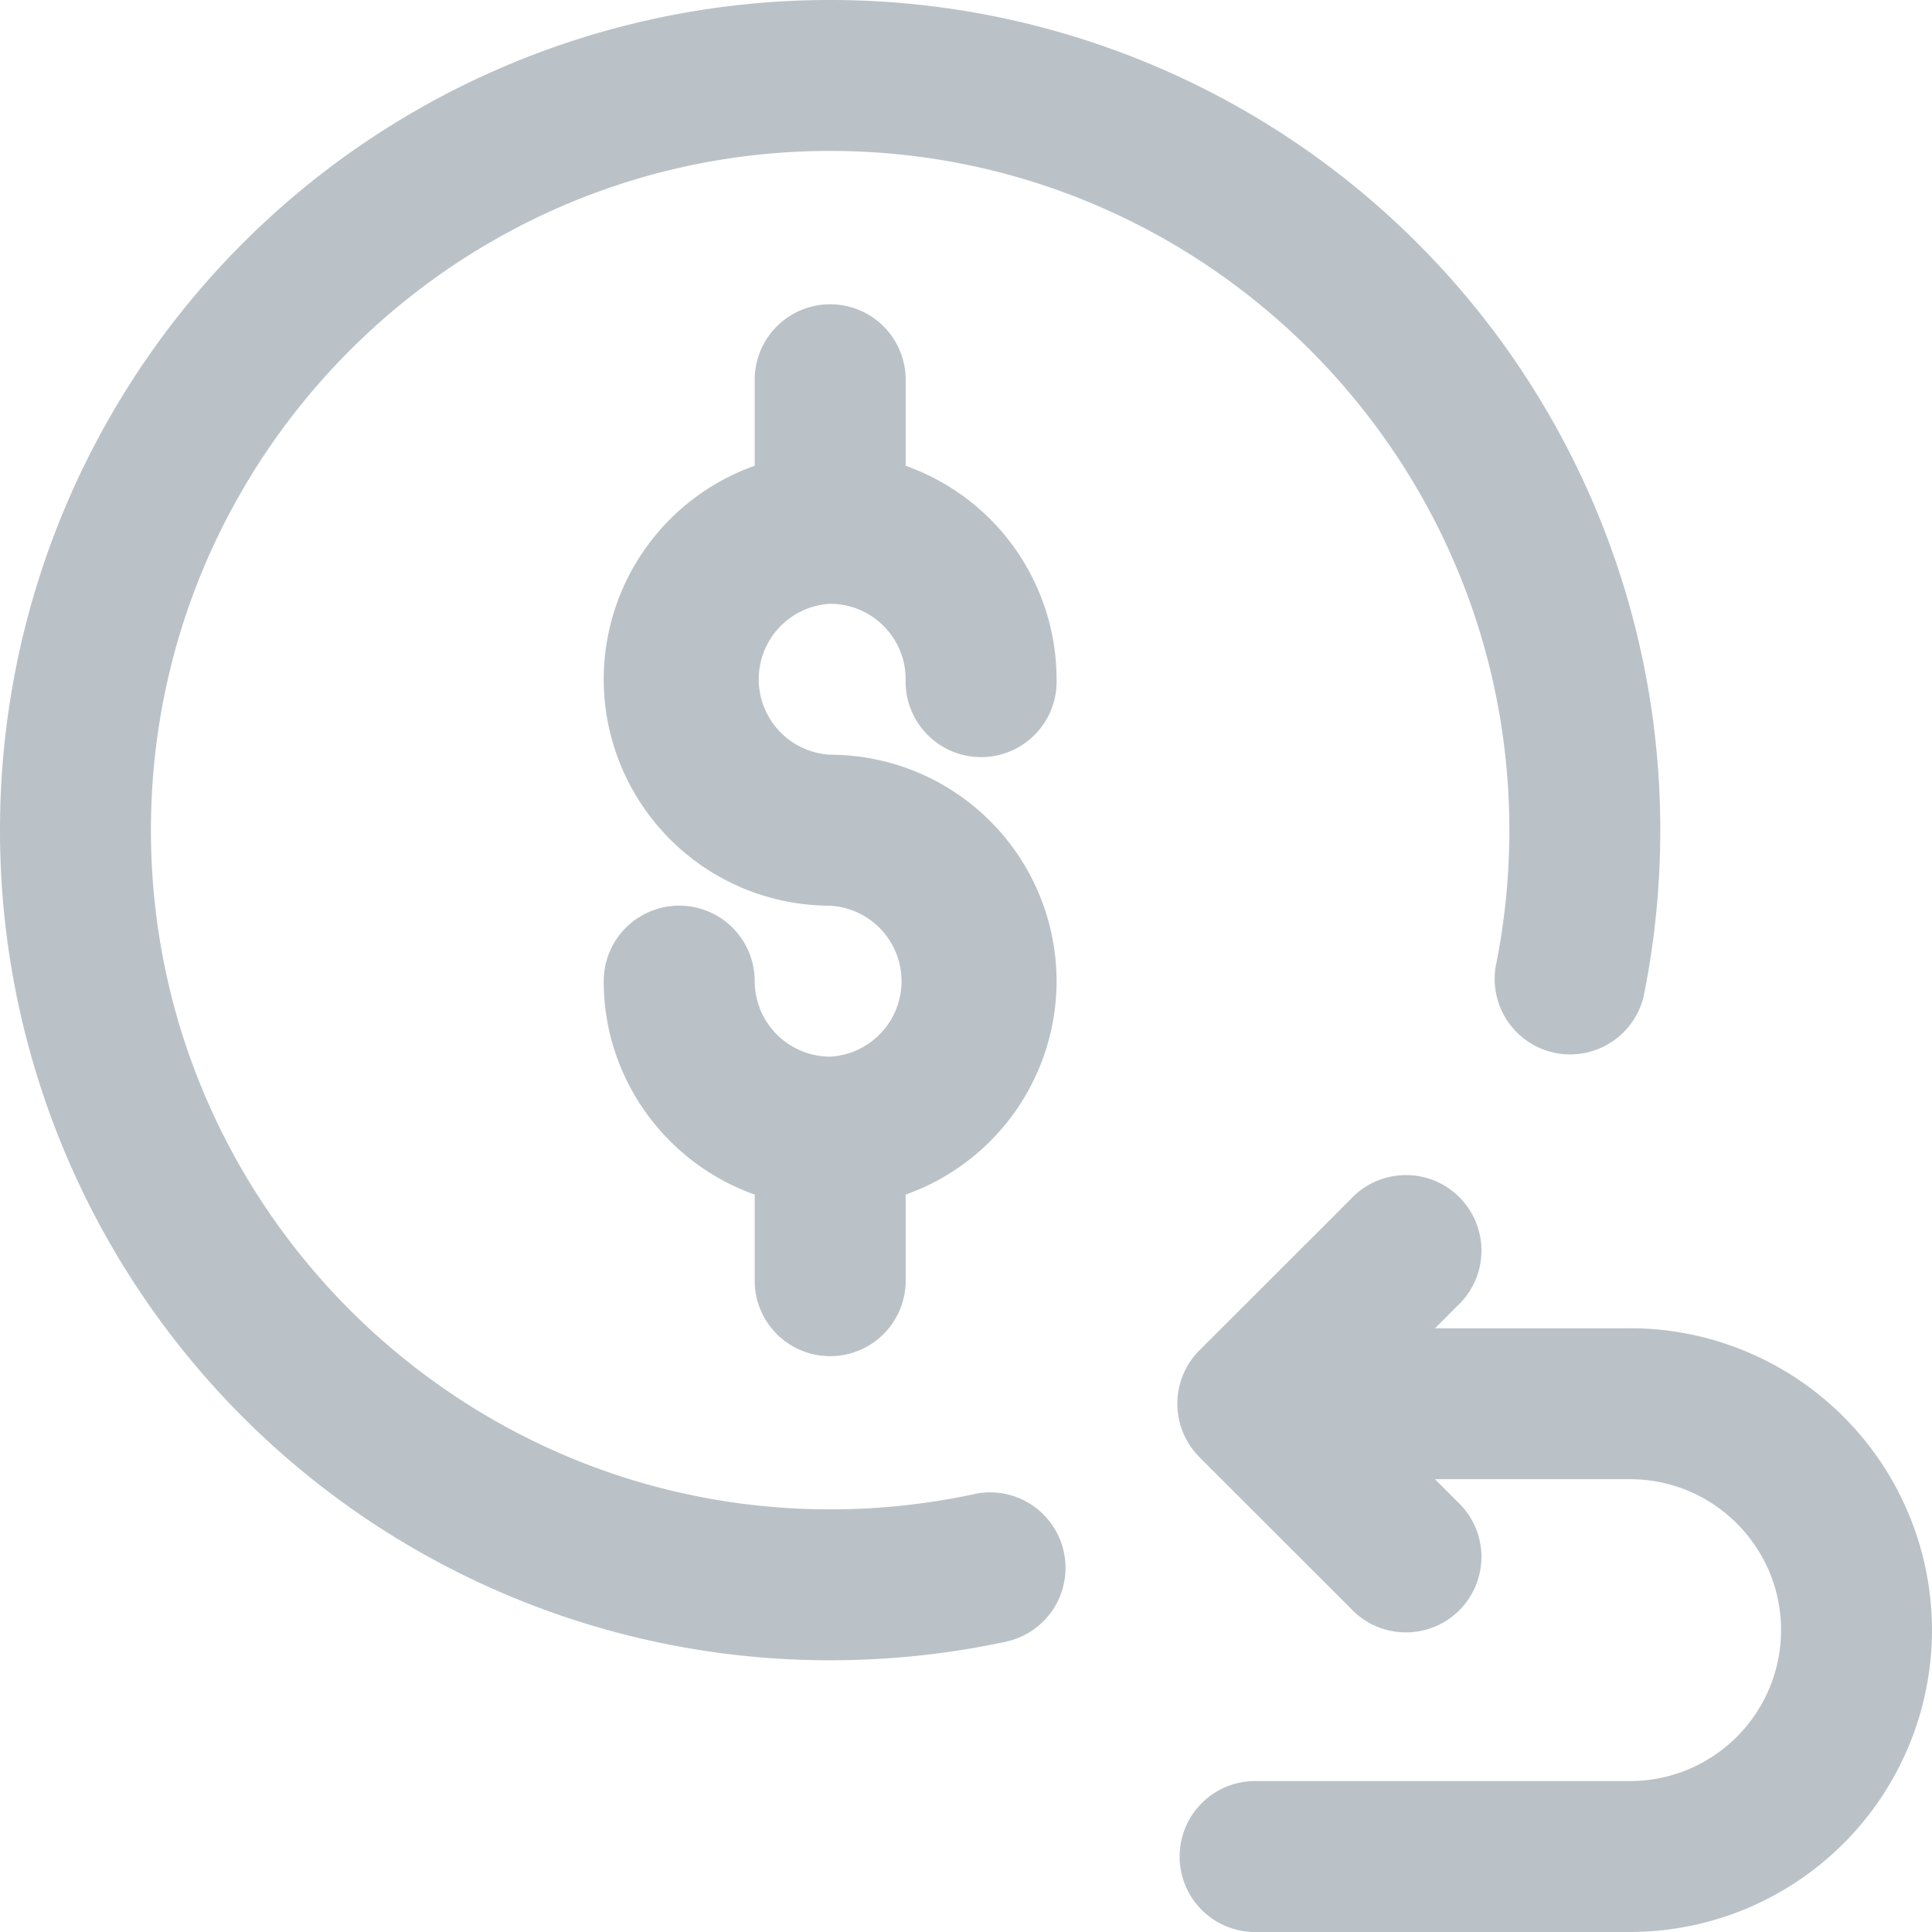 <svg width="25" height="25" fill="none" xmlns="http://www.w3.org/2000/svg"><g clip-path="url(#clip0_1_85)" fill="#BAC2C8"><path d="M10.742 7.813c.539 0 .977.438.977.976a.977.977 0 101.953 0 2.934 2.934 0 00-1.953-2.762V4.883a.977.977 0 00-1.953 0v1.144A2.934 2.934 0 007.812 8.79a2.933 2.933 0 002.93 2.93.978.978 0 010 1.953.978.978 0 01-.976-.977.977.977 0 00-1.954 0c0 1.273.817 2.359 1.954 2.762v1.145a.977.977 0 001.953 0v-1.145a2.934 2.934 0 001.953-2.762 2.933 2.933 0 00-2.93-2.93.978.978 0 010-1.953zm10.352 9.375h-2.525l.286-.287a.977.977 0 10-1.381-1.38l-1.954 1.953-.002.002a.977.977 0 000 1.376l.002.003 1.954 1.953a.977.977 0 101.38-1.381l-.285-.286h2.525c1.077 0 1.953.876 1.953 1.953a1.955 1.955 0 01-1.953 1.953H16.21a.977.977 0 000 1.953h4.883A3.91 3.91 0 0025 21.094a3.91 3.91 0 00-3.906-3.907z"/><path d="M12.605 19.334a8.852 8.852 0 01-1.863.197c-4.846 0-8.789-3.942-8.789-8.789 0-4.846 3.943-8.789 8.79-8.789 4.845 0 8.788 3.943 8.788 8.79 0 .592-.059 1.183-.176 1.758a.977.977 0 001.914.389c.143-.703.215-1.425.215-2.148A10.736 10.736 0 0010.742 0 10.736 10.736 0 000 10.742a10.736 10.736 0 0010.742 10.742c.766 0 1.532-.08 2.275-.241a.976.976 0 10-.412-1.91z"/></g><defs><clipPath id="clip0_1_85"><path fill="#fff" d="M0 0h25v25H0z"/></clipPath></defs></svg>
